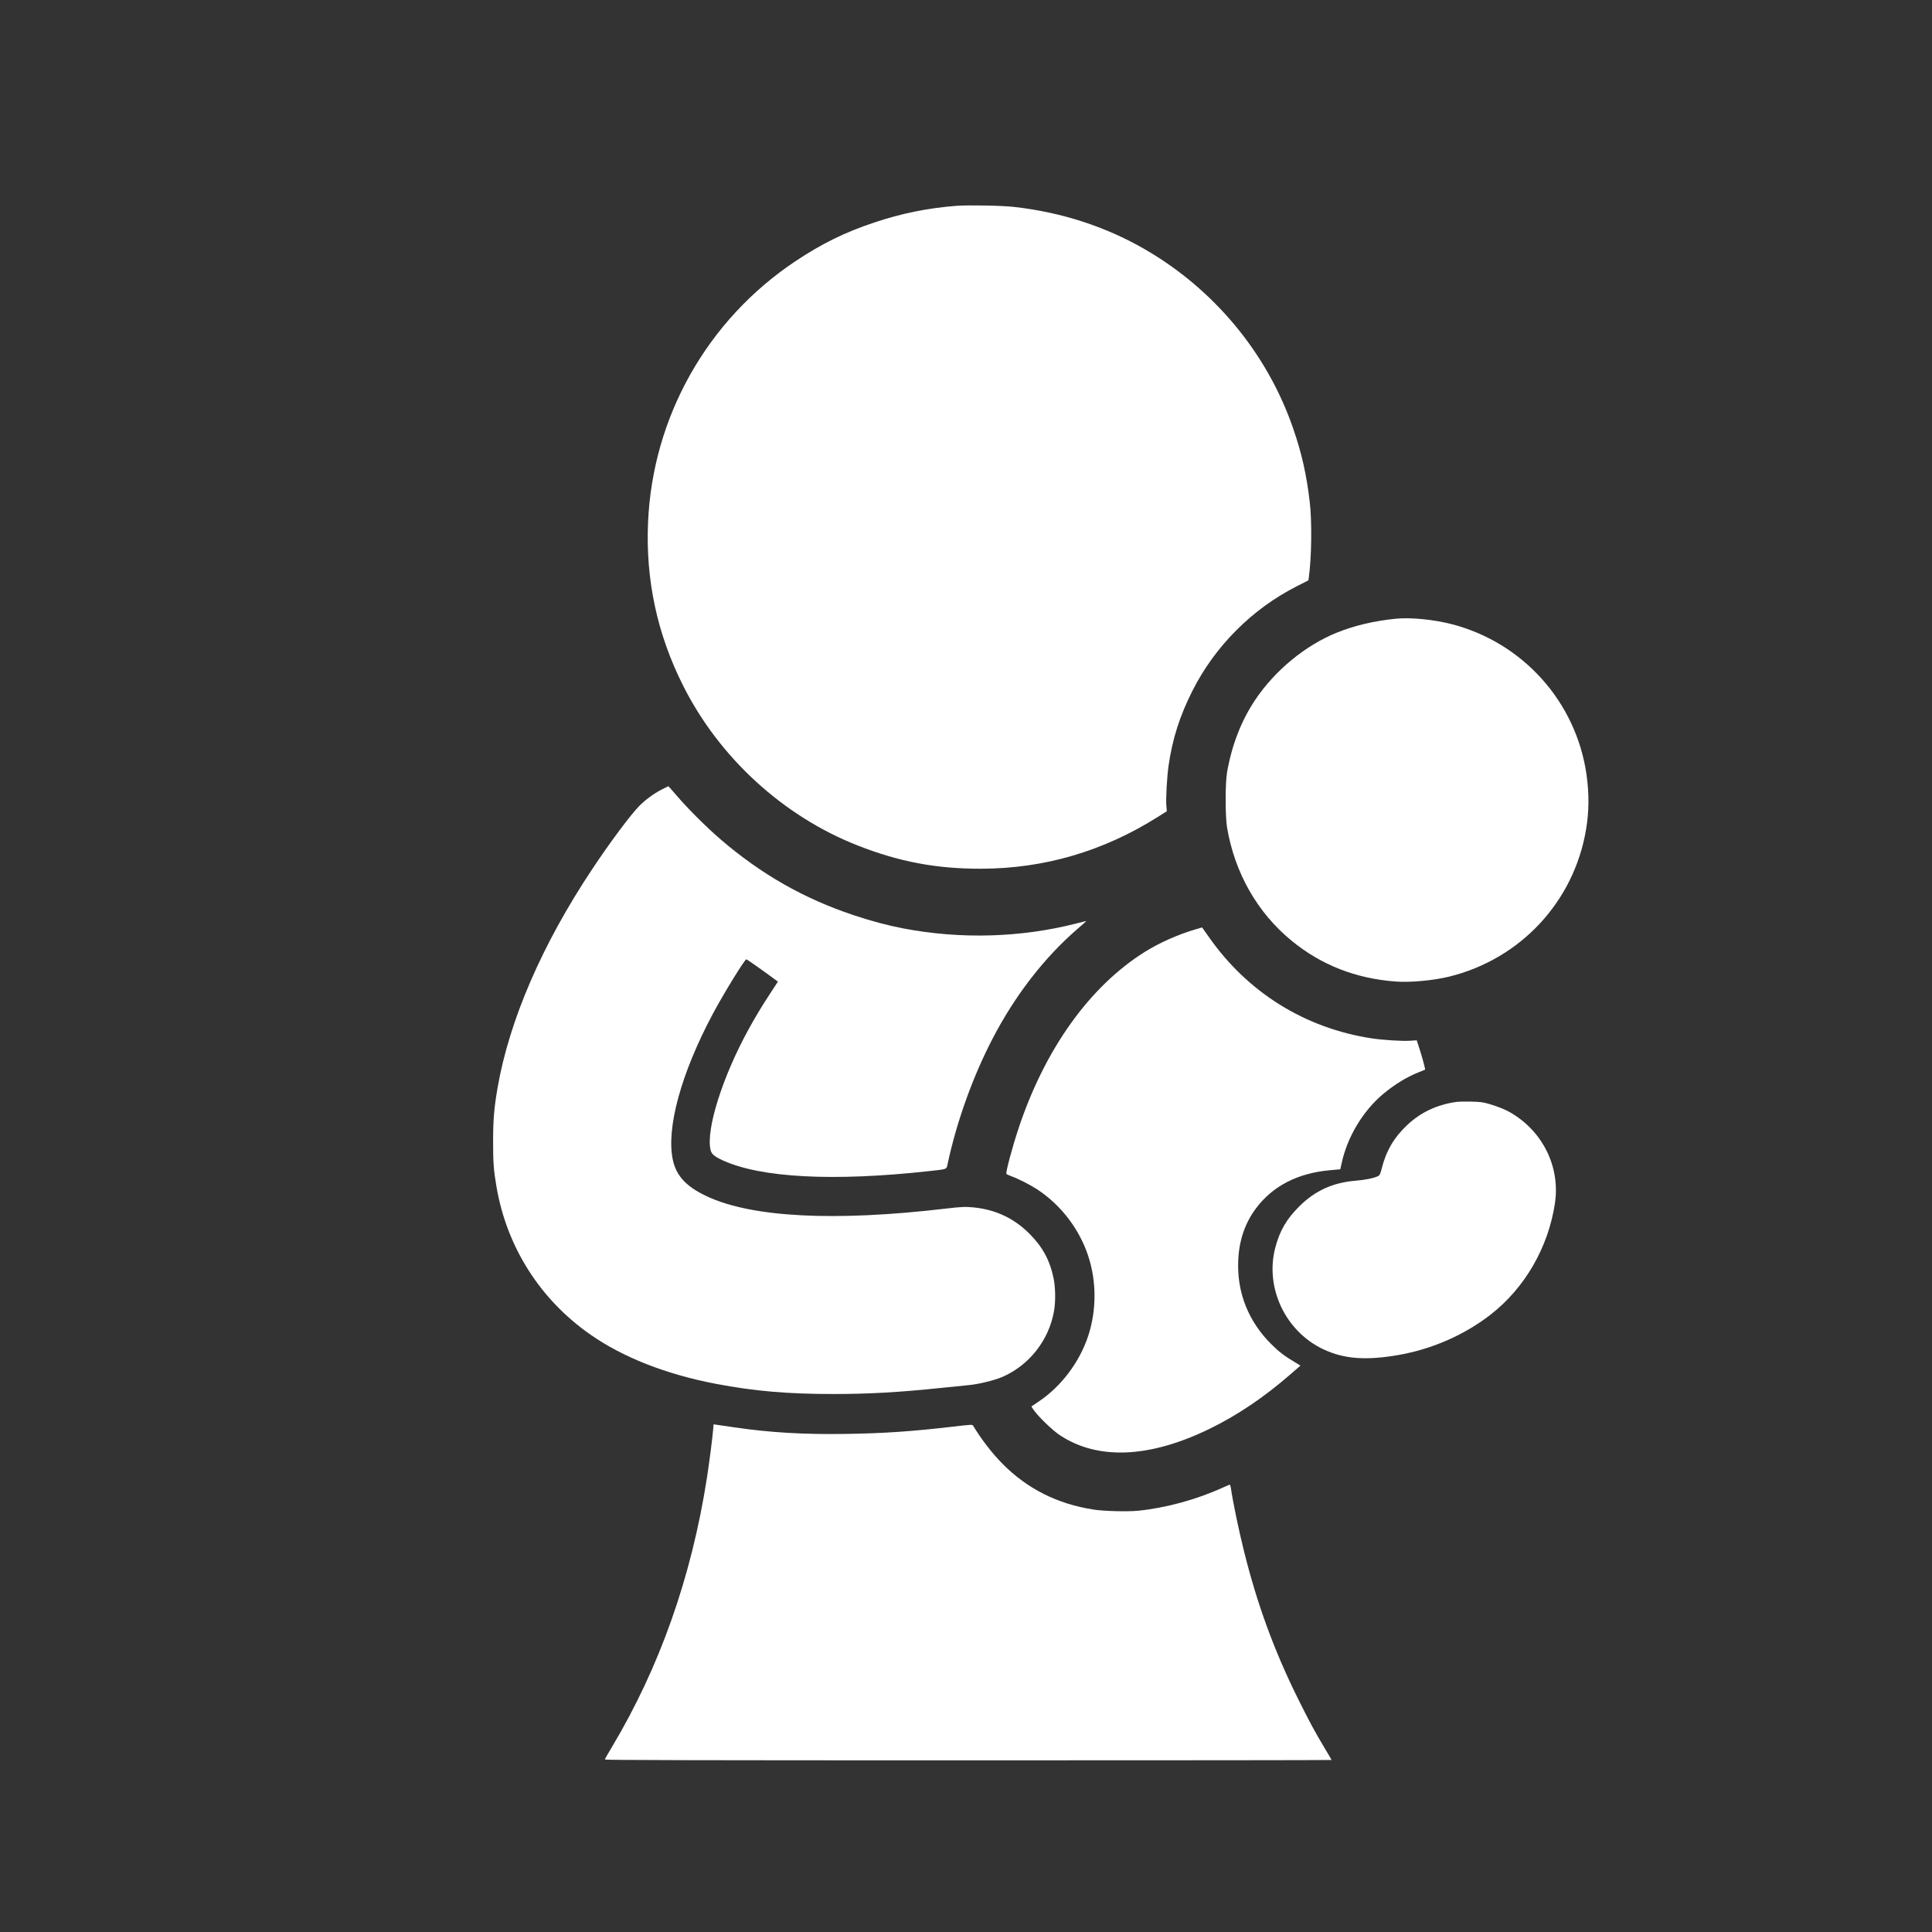 <?xml version="1.0" standalone="no"?>
<!DOCTYPE svg PUBLIC "-//W3C//DTD SVG 20010904//EN"
 "http://www.w3.org/TR/2001/REC-SVG-20010904/DTD/svg10.dtd">
<svg version="1.0" xmlns="http://www.w3.org/2000/svg"
 viewBox="0 0 2600 2600"
 preserveAspectRatio="xMidYMid meet">
<rect x="0" y="0" width="2600" height="2600" fill="#333333" stroke="none"/>
<g transform="translate(0,2600) scale(0.1,-0.1)"
fill="#fff" stroke="none">
<path d="M12870 23230 c-384 -30 -741 -102 -1106 -225 -398 -133 -703 -283
-1059 -520 -1188 -792 -1924 -2098 -1984 -3520 -33 -769 123 -1496 469 -2186
487 -973 1348 -1763 2354 -2158 556 -218 1056 -313 1656 -312 852 1 1650 235
2384 699 l119 75 -7 76 c-8 95 9 390 30 536 52 363 151 671 322 1010 154 303
351 574 592 815 237 238 511 437 809 589 l159 81 6 42 c37 270 43 752 12 1013
-43 366 -107 653 -223 988 -347 1011 -1066 1878 -2006 2418 -526 302 -1112
492 -1747 564 -161 19 -618 27 -780 15z"/>
<path d="M18780 17673 c-288 -29 -551 -91 -785 -185 -426 -171 -837 -509
-1104 -908 -187 -280 -314 -606 -378 -975 -25 -147 -25 -587 0 -740 103 -612
408 -1148 870 -1526 398 -326 862 -508 1400 -548 194 -15 504 14 715 65 962
235 1683 1008 1846 1979 42 246 43 482 6 745 -141 975 -855 1772 -1812 2020
-246 63 -556 94 -758 73z"/>
<path d="M8903 15374 c-107 -55 -217 -137 -298 -218 -119 -121 -393 -488 -635
-852 -676 -1015 -1118 -2039 -1275 -2949 -46 -271 -59 -423 -59 -715 -1 -279
8 -391 45 -608 138 -813 587 -1520 1264 -1992 440 -308 1025 -537 1695 -664
509 -97 958 -136 1574 -136 484 0 887 23 1481 85 127 13 282 29 345 35 136 13
349 66 452 111 362 159 625 495 693 888 22 122 19 312 -5 432 -50 246 -147
426 -325 605 -207 208 -454 325 -750 355 -112 11 -166 9 -380 -16 -1492 -176
-2605 -119 -3211 165 -276 129 -410 272 -458 485 -94 427 108 1168 539 1975
146 273 427 730 449 730 8 0 198 -133 373 -262 l52 -38 -103 -158 c-121 -185
-195 -308 -296 -491 -348 -636 -568 -1334 -509 -1611 13 -60 49 -92 164 -145
514 -236 1493 -287 2780 -145 256 29 230 18 250 108 124 572 340 1170 604
1677 302 580 690 1082 1134 1468 70 60 127 111 127 112 0 1 -60 -13 -132 -32
-751 -192 -1562 -215 -2333 -67 -209 40 -434 100 -670 179 -666 222 -1241 549
-1790 1021 -187 161 -435 408 -584 582 -62 72 -115 132 -117 132 -2 0 -43 -21
-91 -46z"/>
<path d="M16095 13495 c-235 -68 -493 -182 -690 -306 -743 -466 -1347 -1312
-1701 -2384 -86 -262 -172 -584 -160 -603 3 -5 34 -19 68 -32 90 -32 249 -113
343 -174 320 -209 569 -533 689 -896 114 -345 114 -730 1 -1077 -117 -355
-366 -685 -672 -888 -48 -32 -90 -60 -92 -62 -2 -1 15 -28 39 -60 69 -93 248
-264 341 -326 512 -340 1211 -310 2024 88 373 183 723 419 1081 730 l135 117
-85 52 c-133 79 -203 133 -307 236 -306 303 -462 692 -446 1115 10 279 89 513
242 717 225 299 560 471 996 510 l136 12 18 81 c76 355 289 709 564 937 155
128 312 224 476 289 44 17 81 33 83 34 5 5 -38 167 -76 283 l-36 112 -91 -6
c-101 -7 -370 10 -515 32 -901 138 -1673 620 -2195 1369 -48 69 -88 125 -88
124 -1 0 -38 -11 -82 -24z"/>
<path d="M19585 11169 c-255 -39 -468 -141 -645 -307 -178 -166 -285 -348
-345 -585 -19 -76 -27 -92 -49 -104 -49 -26 -177 -53 -299 -62 -307 -25 -545
-132 -757 -341 -176 -173 -270 -335 -330 -569 -137 -539 143 -1123 653 -1361
278 -129 568 -151 1007 -75 449 78 886 269 1238 542 463 360 780 908 868 1503
72 490 -166 970 -606 1222 -67 38 -156 74 -272 109 -91 27 -121 31 -253 34
-82 2 -177 0 -210 -6z"/>
<path d="M9596 6749 c-10 -116 -52 -441 -82 -634 -208 -1338 -637 -2553 -1280
-3627 -52 -86 -94 -161 -94 -167 0 -8 1341 -11 4890 -11 2690 0 4890 2 4890 5
0 3 -40 71 -89 152 -142 237 -213 370 -366 678 -319 645 -548 1270 -725 1985
-71 285 -148 656 -175 843 -4 26 -11 47 -15 47 -4 0 -43 -16 -86 -36 -359
-164 -772 -277 -1149 -315 -147 -14 -459 -6 -600 16 -486 76 -888 278 -1224
616 -138 139 -290 336 -396 514 -9 15 -29 14 -270 -14 -558 -65 -922 -90
-1435 -98 -569 -9 -1029 18 -1504 88 -116 17 -227 33 -247 36 l-36 5 -7 -83z"/>
</g>
</svg>
